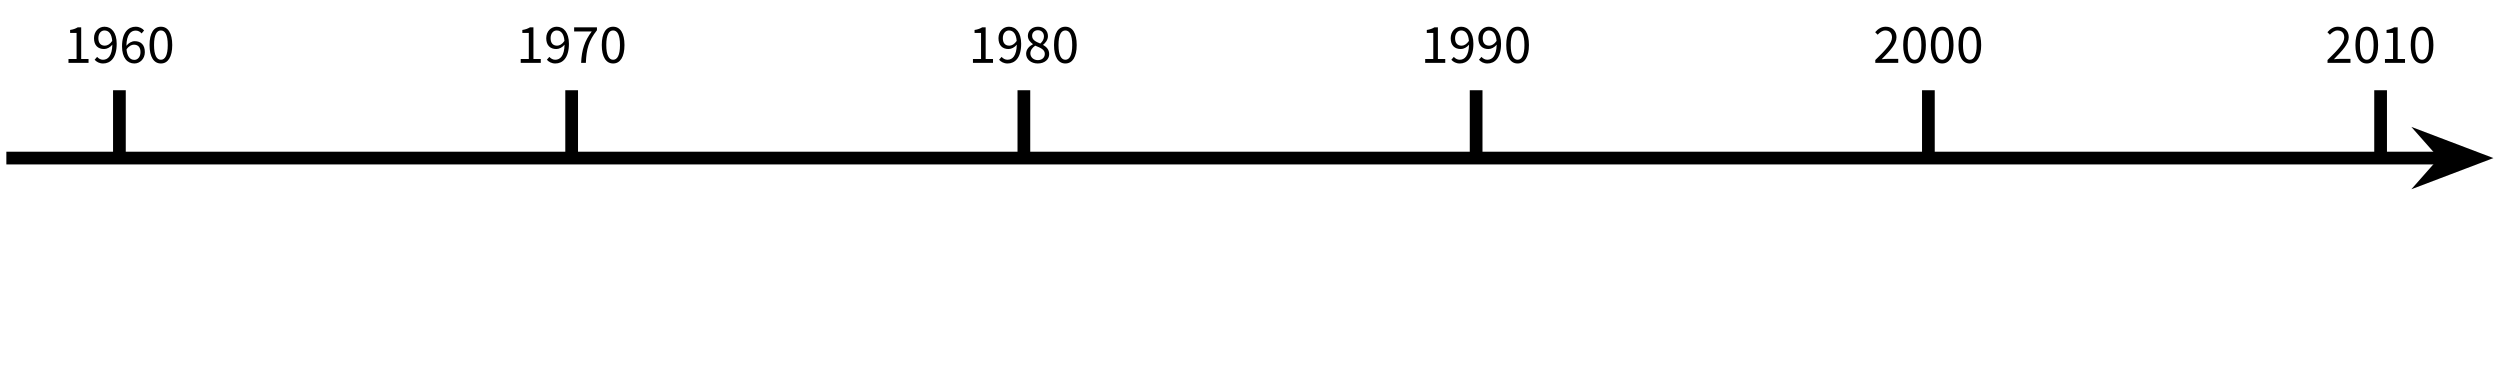 <?xml version="1.0" encoding="UTF-8"?>
<svg xmlns="http://www.w3.org/2000/svg" xmlns:xlink="http://www.w3.org/1999/xlink" width="313.405pt" height="45.976pt" viewBox="0 0 313.405 45.976" version="1.1">
<defs>
<g>
<symbol overflow="visible" id="glyph0-0">
<path style="stroke:none;" d="M 0.625 0 L 3.938 0 L 3.938 -4.594 L 0.625 -4.594 Z M 1.375 -0.406 L 1.891 -1.328 L 2.266 -2.031 L 2.297 -2.031 L 2.656 -1.328 L 3.156 -0.406 Z M 2.266 -2.703 L 1.922 -3.359 L 1.453 -4.188 L 3.094 -4.188 L 2.641 -3.359 L 2.297 -2.703 Z M 1.078 -0.781 L 1.078 -3.984 L 1.953 -2.375 Z M 3.469 -0.781 L 2.594 -2.375 L 3.469 -3.984 Z M 3.469 -0.781 "/>
</symbol>
<symbol overflow="visible" id="glyph0-1">
<path style="stroke:none;" d="M 0.547 0 L 3.062 0 L 3.062 -0.484 L 2.141 -0.484 L 2.141 -4.453 L 1.703 -4.453 C 1.453 -4.297 1.156 -4.188 0.75 -4.125 L 0.75 -3.75 L 1.562 -3.75 L 1.562 -0.484 L 0.547 -0.484 Z M 0.547 0 "/>
</symbol>
<symbol overflow="visible" id="glyph0-2">
<path style="stroke:none;" d="M 0.828 -3.094 C 0.828 -3.688 1.156 -4.062 1.594 -4.062 C 2.156 -4.062 2.5 -3.609 2.562 -2.75 C 2.281 -2.328 1.938 -2.156 1.641 -2.156 C 1.094 -2.156 0.828 -2.516 0.828 -3.094 Z M 1.422 0.078 C 2.328 0.078 3.125 -0.609 3.125 -2.391 C 3.125 -3.812 2.469 -4.531 1.594 -4.531 C 0.875 -4.531 0.281 -3.953 0.281 -3.094 C 0.281 -2.188 0.781 -1.734 1.547 -1.734 C 1.906 -1.734 2.297 -1.938 2.578 -2.281 C 2.547 -0.875 2.031 -0.391 1.406 -0.391 C 1.125 -0.391 0.859 -0.531 0.672 -0.75 L 0.359 -0.391 C 0.594 -0.125 0.953 0.078 1.422 0.078 Z M 1.422 0.078 "/>
</symbol>
<symbol overflow="visible" id="glyph0-3">
<path style="stroke:none;" d="M 1.812 -2.281 C 2.375 -2.281 2.641 -1.922 2.641 -1.344 C 2.641 -0.766 2.312 -0.375 1.875 -0.375 C 1.312 -0.375 0.969 -0.828 0.891 -1.688 C 1.172 -2.109 1.531 -2.281 1.812 -2.281 Z M 1.875 0.078 C 2.578 0.078 3.188 -0.5 3.188 -1.344 C 3.188 -2.266 2.688 -2.719 1.922 -2.719 C 1.547 -2.719 1.156 -2.5 0.875 -2.141 C 0.906 -3.562 1.422 -4.047 2.047 -4.047 C 2.328 -4.047 2.609 -3.906 2.781 -3.688 L 3.094 -4.062 C 2.859 -4.328 2.516 -4.531 2.031 -4.531 C 1.141 -4.531 0.328 -3.844 0.328 -2.062 C 0.328 -0.625 1 0.078 1.875 0.078 Z M 1.875 0.078 "/>
</symbol>
<symbol overflow="visible" id="glyph0-4">
<path style="stroke:none;" d="M 1.734 0.078 C 2.625 0.078 3.156 -0.75 3.156 -2.234 C 3.156 -3.734 2.625 -4.531 1.734 -4.531 C 0.844 -4.531 0.312 -3.734 0.312 -2.234 C 0.312 -0.75 0.844 0.078 1.734 0.078 Z M 1.734 -0.391 C 1.219 -0.391 0.875 -0.938 0.875 -2.234 C 0.875 -3.547 1.219 -4.062 1.734 -4.062 C 2.25 -4.062 2.594 -3.547 2.594 -2.234 C 2.594 -0.938 2.25 -0.391 1.734 -0.391 Z M 1.734 -0.391 "/>
</symbol>
<symbol overflow="visible" id="glyph0-5">
<path style="stroke:none;" d="M 1.188 0 L 1.781 0 C 1.859 -1.734 2.109 -2.734 3.172 -4.094 L 3.172 -4.453 L 0.312 -4.453 L 0.312 -3.938 L 2.516 -3.938 C 1.625 -2.719 1.266 -1.672 1.188 0 Z M 1.188 0 "/>
</symbol>
<symbol overflow="visible" id="glyph0-6">
<path style="stroke:none;" d="M 1.734 0.078 C 2.609 0.078 3.172 -0.438 3.172 -1.094 C 3.172 -1.703 2.797 -2.016 2.406 -2.25 L 2.406 -2.266 C 2.688 -2.484 3.016 -2.875 3.016 -3.344 C 3.016 -4.031 2.531 -4.531 1.766 -4.531 C 1.047 -4.531 0.5 -4.062 0.5 -3.391 C 0.5 -2.922 0.797 -2.594 1.125 -2.359 L 1.125 -2.328 C 0.703 -2.109 0.281 -1.719 0.281 -1.141 C 0.281 -0.438 0.906 0.078 1.734 0.078 Z M 2.062 -2.422 C 1.516 -2.641 1.031 -2.859 1.031 -3.391 C 1.031 -3.812 1.344 -4.094 1.75 -4.094 C 2.234 -4.094 2.516 -3.75 2.516 -3.312 C 2.516 -2.984 2.359 -2.688 2.062 -2.422 Z M 1.75 -0.344 C 1.219 -0.344 0.812 -0.703 0.812 -1.188 C 0.812 -1.594 1.078 -1.922 1.422 -2.156 C 2.062 -1.891 2.625 -1.688 2.625 -1.125 C 2.625 -0.656 2.266 -0.344 1.75 -0.344 Z M 1.75 -0.344 "/>
</symbol>
<symbol overflow="visible" id="glyph0-7">
<path style="stroke:none;" d="M 0.281 0 L 3.156 0 L 3.156 -0.5 L 1.812 -0.5 C 1.594 -0.5 1.312 -0.484 1.078 -0.453 C 2.156 -1.562 2.938 -2.359 2.938 -3.219 C 2.938 -4 2.422 -4.531 1.594 -4.531 C 1.031 -4.531 0.625 -4.266 0.266 -3.844 L 0.578 -3.531 C 0.844 -3.812 1.156 -4.062 1.531 -4.062 C 2.094 -4.062 2.375 -3.703 2.375 -3.188 C 2.375 -2.469 1.609 -1.656 0.281 -0.359 Z M 0.281 0 "/>
</symbol>
</g>
<clipPath id="clip1">
  <path d="M 282 0 L 313.406 0 L 313.406 45 L 282 45 Z M 282 0 "/>
</clipPath>
</defs>
<g id="surface1">
<path style="fill:none;stroke-width:1.594;stroke-linecap:butt;stroke-linejoin:miter;stroke:rgb(0%,0%,0%);stroke-opacity:1;stroke-miterlimit:10;" d="M -14.173 -0 L 291.44 -0 " transform="matrix(1,0,0,-1,14.97,19.816)"/>
<path style=" stroke:none;fill-rule:nonzero;fill:rgb(0%,0%,0%);fill-opacity:1;" d="M 310.34 19.816 L 305.023 17.797 L 306.809 19.816 L 305.023 21.836 Z M 310.34 19.816 "/>
<g clip-path="url(#clip1)" clip-rule="nonzero">
<path style="fill:none;stroke-width:1.594;stroke-linecap:butt;stroke-linejoin:miter;stroke:rgb(0%,0%,0%);stroke-opacity:1;stroke-miterlimit:10;" d="M 7.89 -0 L 2.574 2.019 L 4.359 -0 L 2.574 -2.02 Z M 7.89 -0 " transform="matrix(1,0,0,-1,302.449,19.816)"/>
</g>
<g style="fill:rgb(0%,0%,0%);fill-opacity:1;">
  <use xlink:href="#glyph0-1" x="8.038" y="7.881"/>
  <use xlink:href="#glyph0-2" x="11.504" y="7.881"/>
  <use xlink:href="#glyph0-3" x="14.97" y="7.881"/>
  <use xlink:href="#glyph0-4" x="18.436" y="7.881"/>
</g>
<g style="fill:rgb(0%,0%,0%);fill-opacity:1;">
  <use xlink:href="#glyph0-1" x="64.731" y="7.881"/>
  <use xlink:href="#glyph0-2" x="68.197" y="7.881"/>
  <use xlink:href="#glyph0-5" x="71.663" y="7.881"/>
  <use xlink:href="#glyph0-4" x="75.129" y="7.881"/>
</g>
<g style="fill:rgb(0%,0%,0%);fill-opacity:1;">
  <use xlink:href="#glyph0-1" x="121.424" y="7.881"/>
  <use xlink:href="#glyph0-2" x="124.89" y="7.881"/>
  <use xlink:href="#glyph0-6" x="128.356" y="7.881"/>
  <use xlink:href="#glyph0-4" x="131.822" y="7.881"/>
</g>
<g style="fill:rgb(0%,0%,0%);fill-opacity:1;">
  <use xlink:href="#glyph0-1" x="178.117" y="7.881"/>
  <use xlink:href="#glyph0-2" x="181.583" y="7.881"/>
  <use xlink:href="#glyph0-2" x="185.049" y="7.881"/>
  <use xlink:href="#glyph0-4" x="188.515" y="7.881"/>
</g>
<g style="fill:rgb(0%,0%,0%);fill-opacity:1;">
  <use xlink:href="#glyph0-7" x="234.81" y="7.881"/>
  <use xlink:href="#glyph0-4" x="238.276" y="7.881"/>
  <use xlink:href="#glyph0-4" x="241.742" y="7.881"/>
  <use xlink:href="#glyph0-4" x="245.208" y="7.881"/>
</g>
<g style="fill:rgb(0%,0%,0%);fill-opacity:1;">
  <use xlink:href="#glyph0-7" x="291.503" y="7.881"/>
  <use xlink:href="#glyph0-4" x="294.969" y="7.881"/>
  <use xlink:href="#glyph0-1" x="298.435" y="7.881"/>
  <use xlink:href="#glyph0-4" x="301.901" y="7.881"/>
</g>
<path style="fill:none;stroke-width:1.594;stroke-linecap:butt;stroke-linejoin:miter;stroke:rgb(0%,0%,0%);stroke-opacity:1;stroke-miterlimit:10;" d="M -0.001 -0 L -0.001 8.504 " transform="matrix(1,0,0,-1,14.97,19.816)"/>
<path style="fill:none;stroke-width:1.594;stroke-linecap:butt;stroke-linejoin:miter;stroke:rgb(0%,0%,0%);stroke-opacity:1;stroke-miterlimit:10;" d="M 56.694 -0 L 56.694 8.504 " transform="matrix(1,0,0,-1,14.97,19.816)"/>
<path style="fill:none;stroke-width:1.594;stroke-linecap:butt;stroke-linejoin:miter;stroke:rgb(0%,0%,0%);stroke-opacity:1;stroke-miterlimit:10;" d="M 113.385 -0 L 113.385 8.504 " transform="matrix(1,0,0,-1,14.97,19.816)"/>
<path style="fill:none;stroke-width:1.594;stroke-linecap:butt;stroke-linejoin:miter;stroke:rgb(0%,0%,0%);stroke-opacity:1;stroke-miterlimit:10;" d="M 170.081 -0 L 170.081 8.504 " transform="matrix(1,0,0,-1,14.97,19.816)"/>
<path style="fill:none;stroke-width:1.594;stroke-linecap:butt;stroke-linejoin:miter;stroke:rgb(0%,0%,0%);stroke-opacity:1;stroke-miterlimit:10;" d="M 226.776 -0 L 226.776 8.504 " transform="matrix(1,0,0,-1,14.97,19.816)"/>
<path style="fill:none;stroke-width:1.594;stroke-linecap:butt;stroke-linejoin:miter;stroke:rgb(0%,0%,0%);stroke-opacity:1;stroke-miterlimit:10;" d="M 283.467 -0 L 283.467 8.504 " transform="matrix(1,0,0,-1,14.97,19.816)"/>
</g>
</svg>
